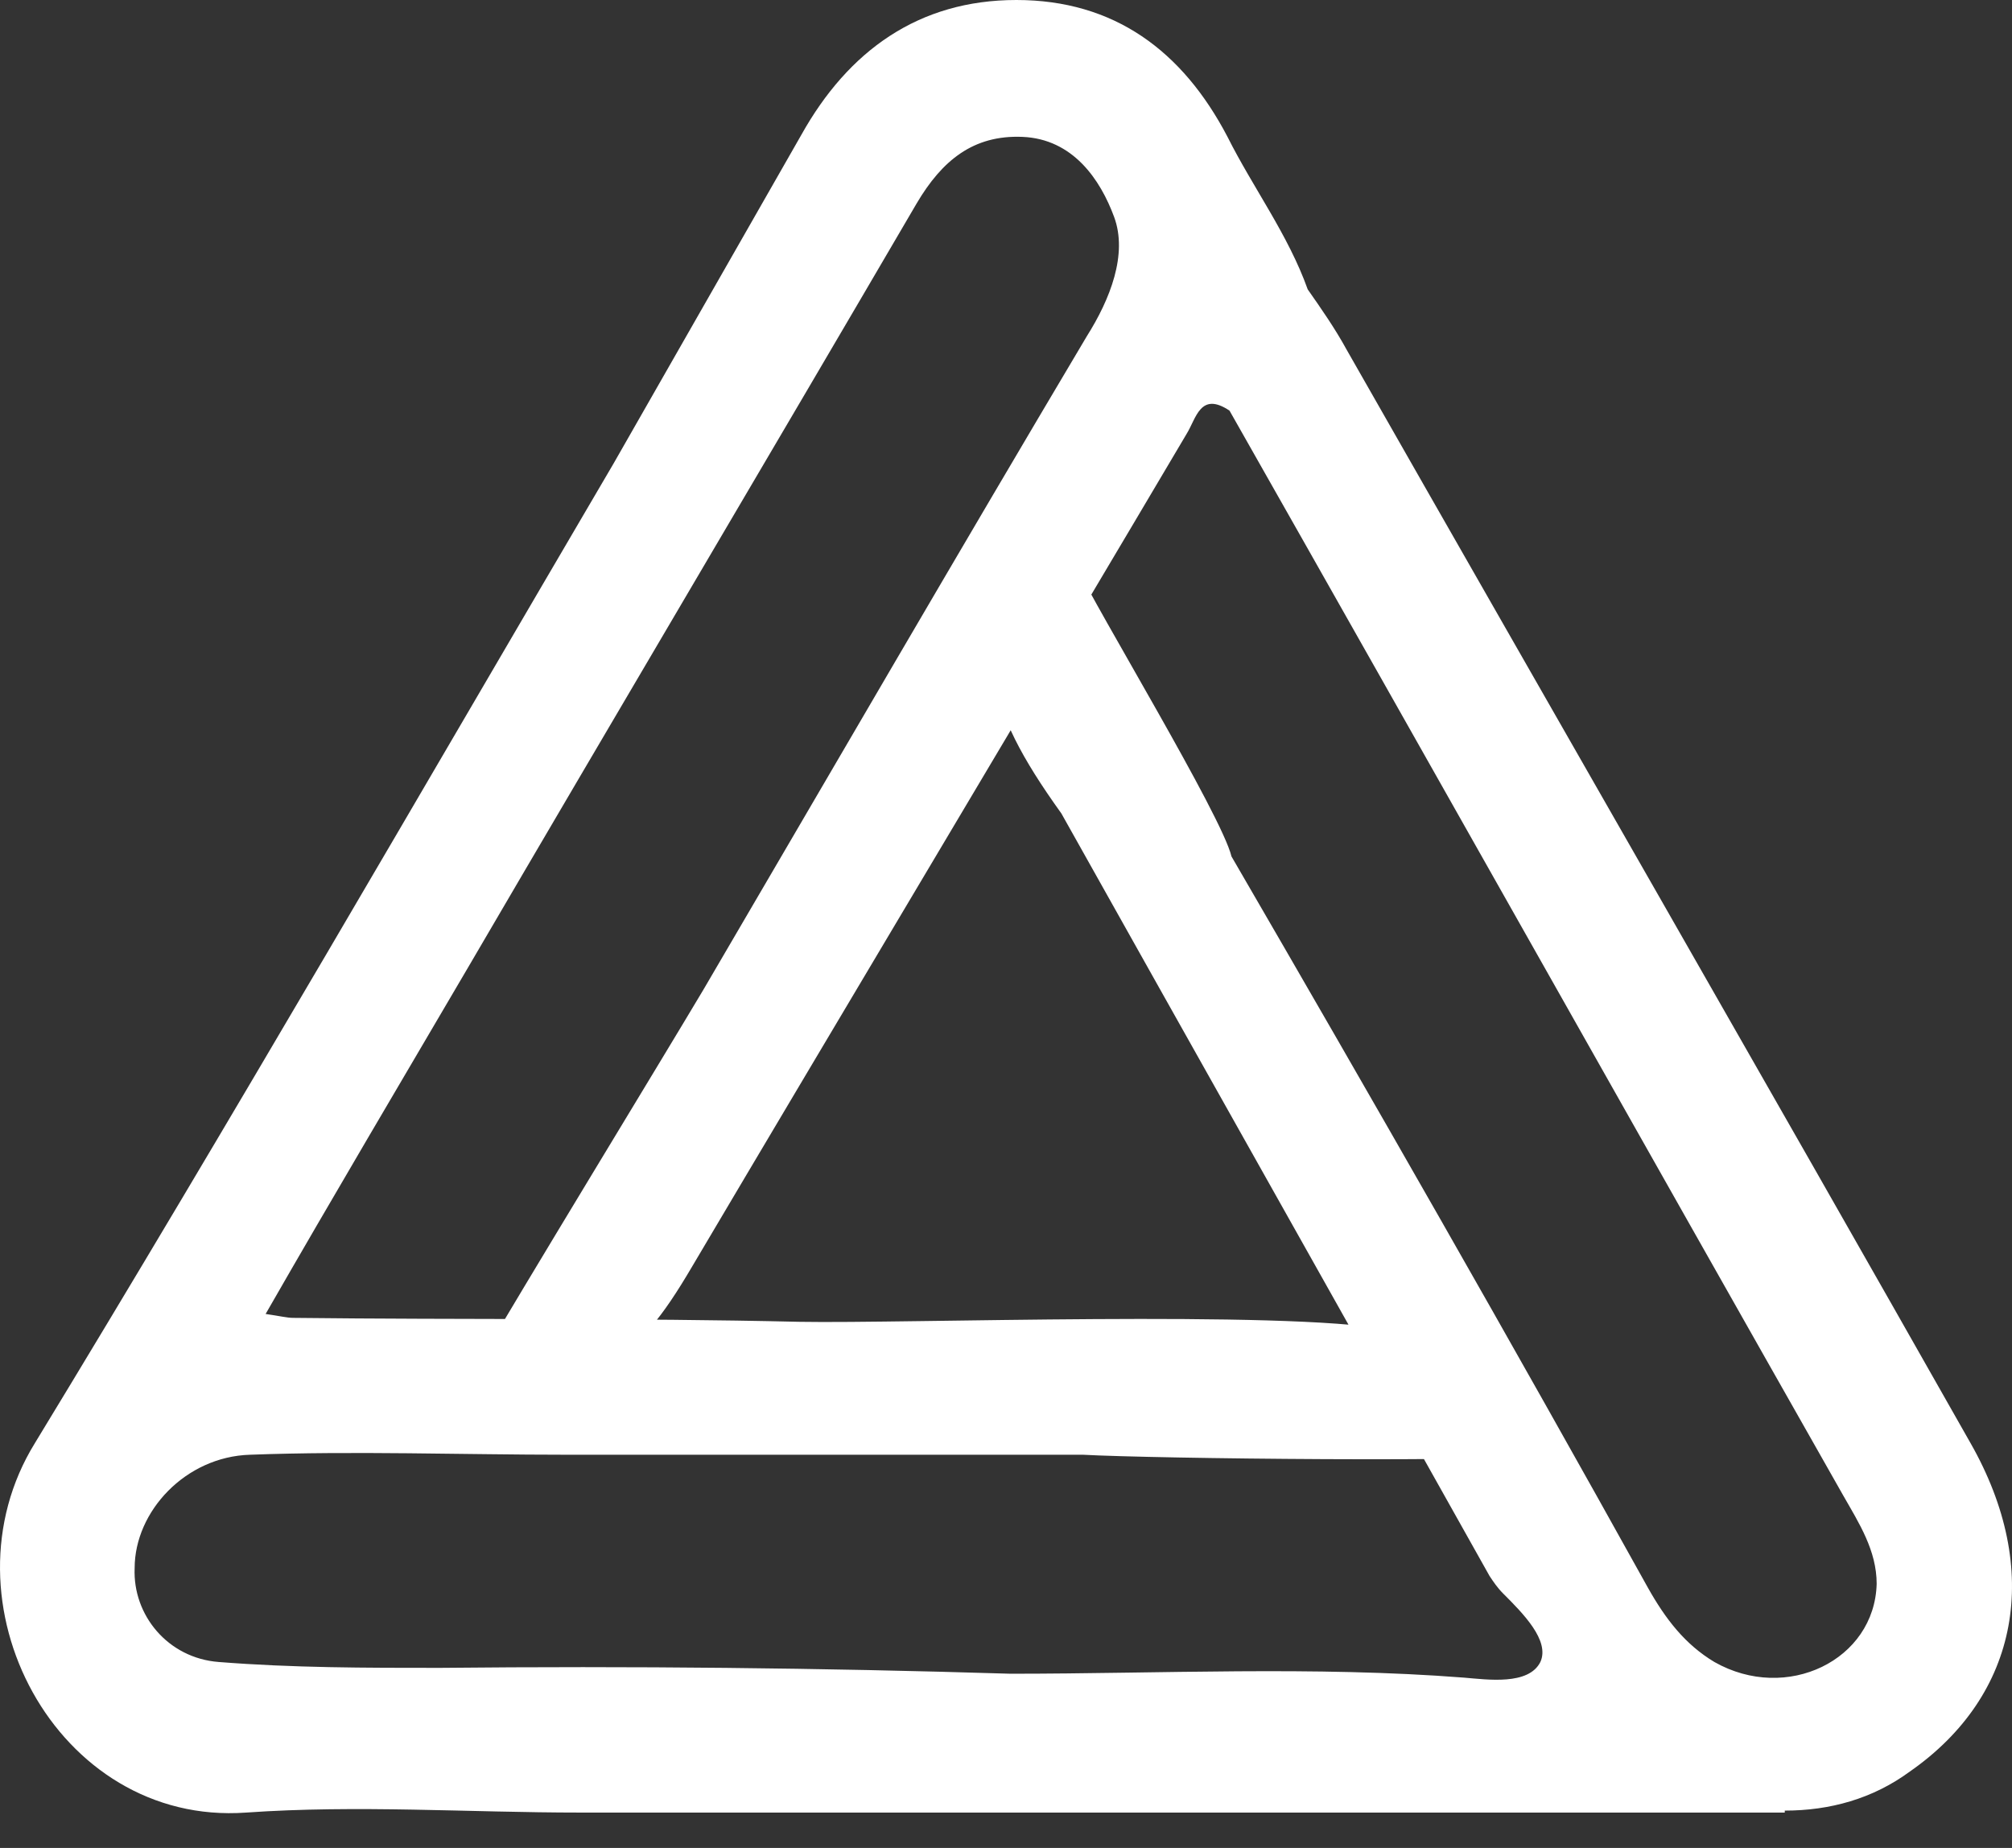 <svg width="49" height="45" viewBox="0 0 49 45" fill="none" xmlns="http://www.w3.org/2000/svg">
<rect x="0" y="0" width="49" height="45" fill="#333333" stroke="none"/>
<path d="M43.466 44.091C44.561 44.091 45.608 43.805 46.513 43.139C49.179 41.282 49.751 38.234 47.989 35.14C42.942 26.236 37.847 17.379 32.8 8.523C32.514 7.999 32.181 7.523 31.848 7.047C31.372 5.714 30.515 4.571 29.895 3.333C28.8 1.238 27.134 0 24.753 0C22.372 0 20.658 1.238 19.515 3.285C17.992 5.952 16.468 8.618 14.944 11.285C10.278 19.236 5.66 27.236 0.851 35.14C-1.53 38.996 1.374 44.472 5.993 44.139C8.707 43.948 11.421 44.139 14.135 44.139H43.466V44.091ZM26.372 35.425C28.086 35.52 36.419 35.616 38.133 35.425C36.99 32.759 35.943 32.045 33.8 32.378C31.276 31.902 22.039 32.235 19.468 32.188C15.373 32.092 11.278 32.14 7.136 32.092C6.993 32.092 6.802 32.045 6.469 31.997C8.136 29.093 9.802 26.283 11.421 23.522C15.04 17.332 18.706 11.142 22.325 4.952C22.944 3.904 23.706 3.285 24.896 3.333C26.134 3.381 26.801 4.381 27.134 5.285C27.467 6.19 27.039 7.285 26.467 8.19C23.325 13.475 20.23 18.808 17.135 24.093C16.087 25.855 12.659 31.473 11.611 33.283C14.611 33.711 15.421 33.283 16.849 30.854C20.087 25.379 25.658 16.046 28.896 10.57C29.134 10.19 29.229 9.523 29.943 9.999C30.229 9.618 30.562 9.285 30.8 8.904C30.562 9.285 30.229 9.618 29.943 9.999C34.943 18.808 39.895 27.616 44.894 36.425C45.275 37.092 45.704 37.758 45.704 38.568C45.656 40.425 43.513 41.472 41.752 40.472C41.037 40.044 40.561 39.425 40.133 38.663C36.8 32.664 33.419 26.759 29.991 20.855C29.753 19.855 26.658 14.761 26.229 13.808C25.848 13.094 25.515 13.189 25.087 13.808C23.753 15.76 23.896 17.094 25.848 19.808C28.515 24.569 33.609 33.616 36.276 38.377C36.371 38.52 36.466 38.663 36.609 38.806C37.085 39.282 37.752 39.949 37.514 40.472C37.228 41.044 36.228 40.901 35.657 40.853C31.991 40.568 28.277 40.758 24.61 40.758C19.992 40.615 15.373 40.568 10.707 40.615C8.897 40.615 7.136 40.615 5.326 40.472C4.088 40.377 3.231 39.33 3.279 38.187C3.279 36.806 4.517 35.473 6.088 35.425C8.659 35.33 11.231 35.425 13.802 35.425C17.992 35.425 22.182 35.425 26.372 35.425Z" fill="url(#paint0_linear)"/>
<defs>
<linearGradient id="paint0_linear" x1="-26.06" y1="-19.283" x2="257.774" y2="264.551" gradientUnits="userSpaceOnUse">
<stop offset="0.112" stop-color="white"/>
<stop offset="0.242" stop-color="white"/>
</linearGradient>
</defs>
</svg>

